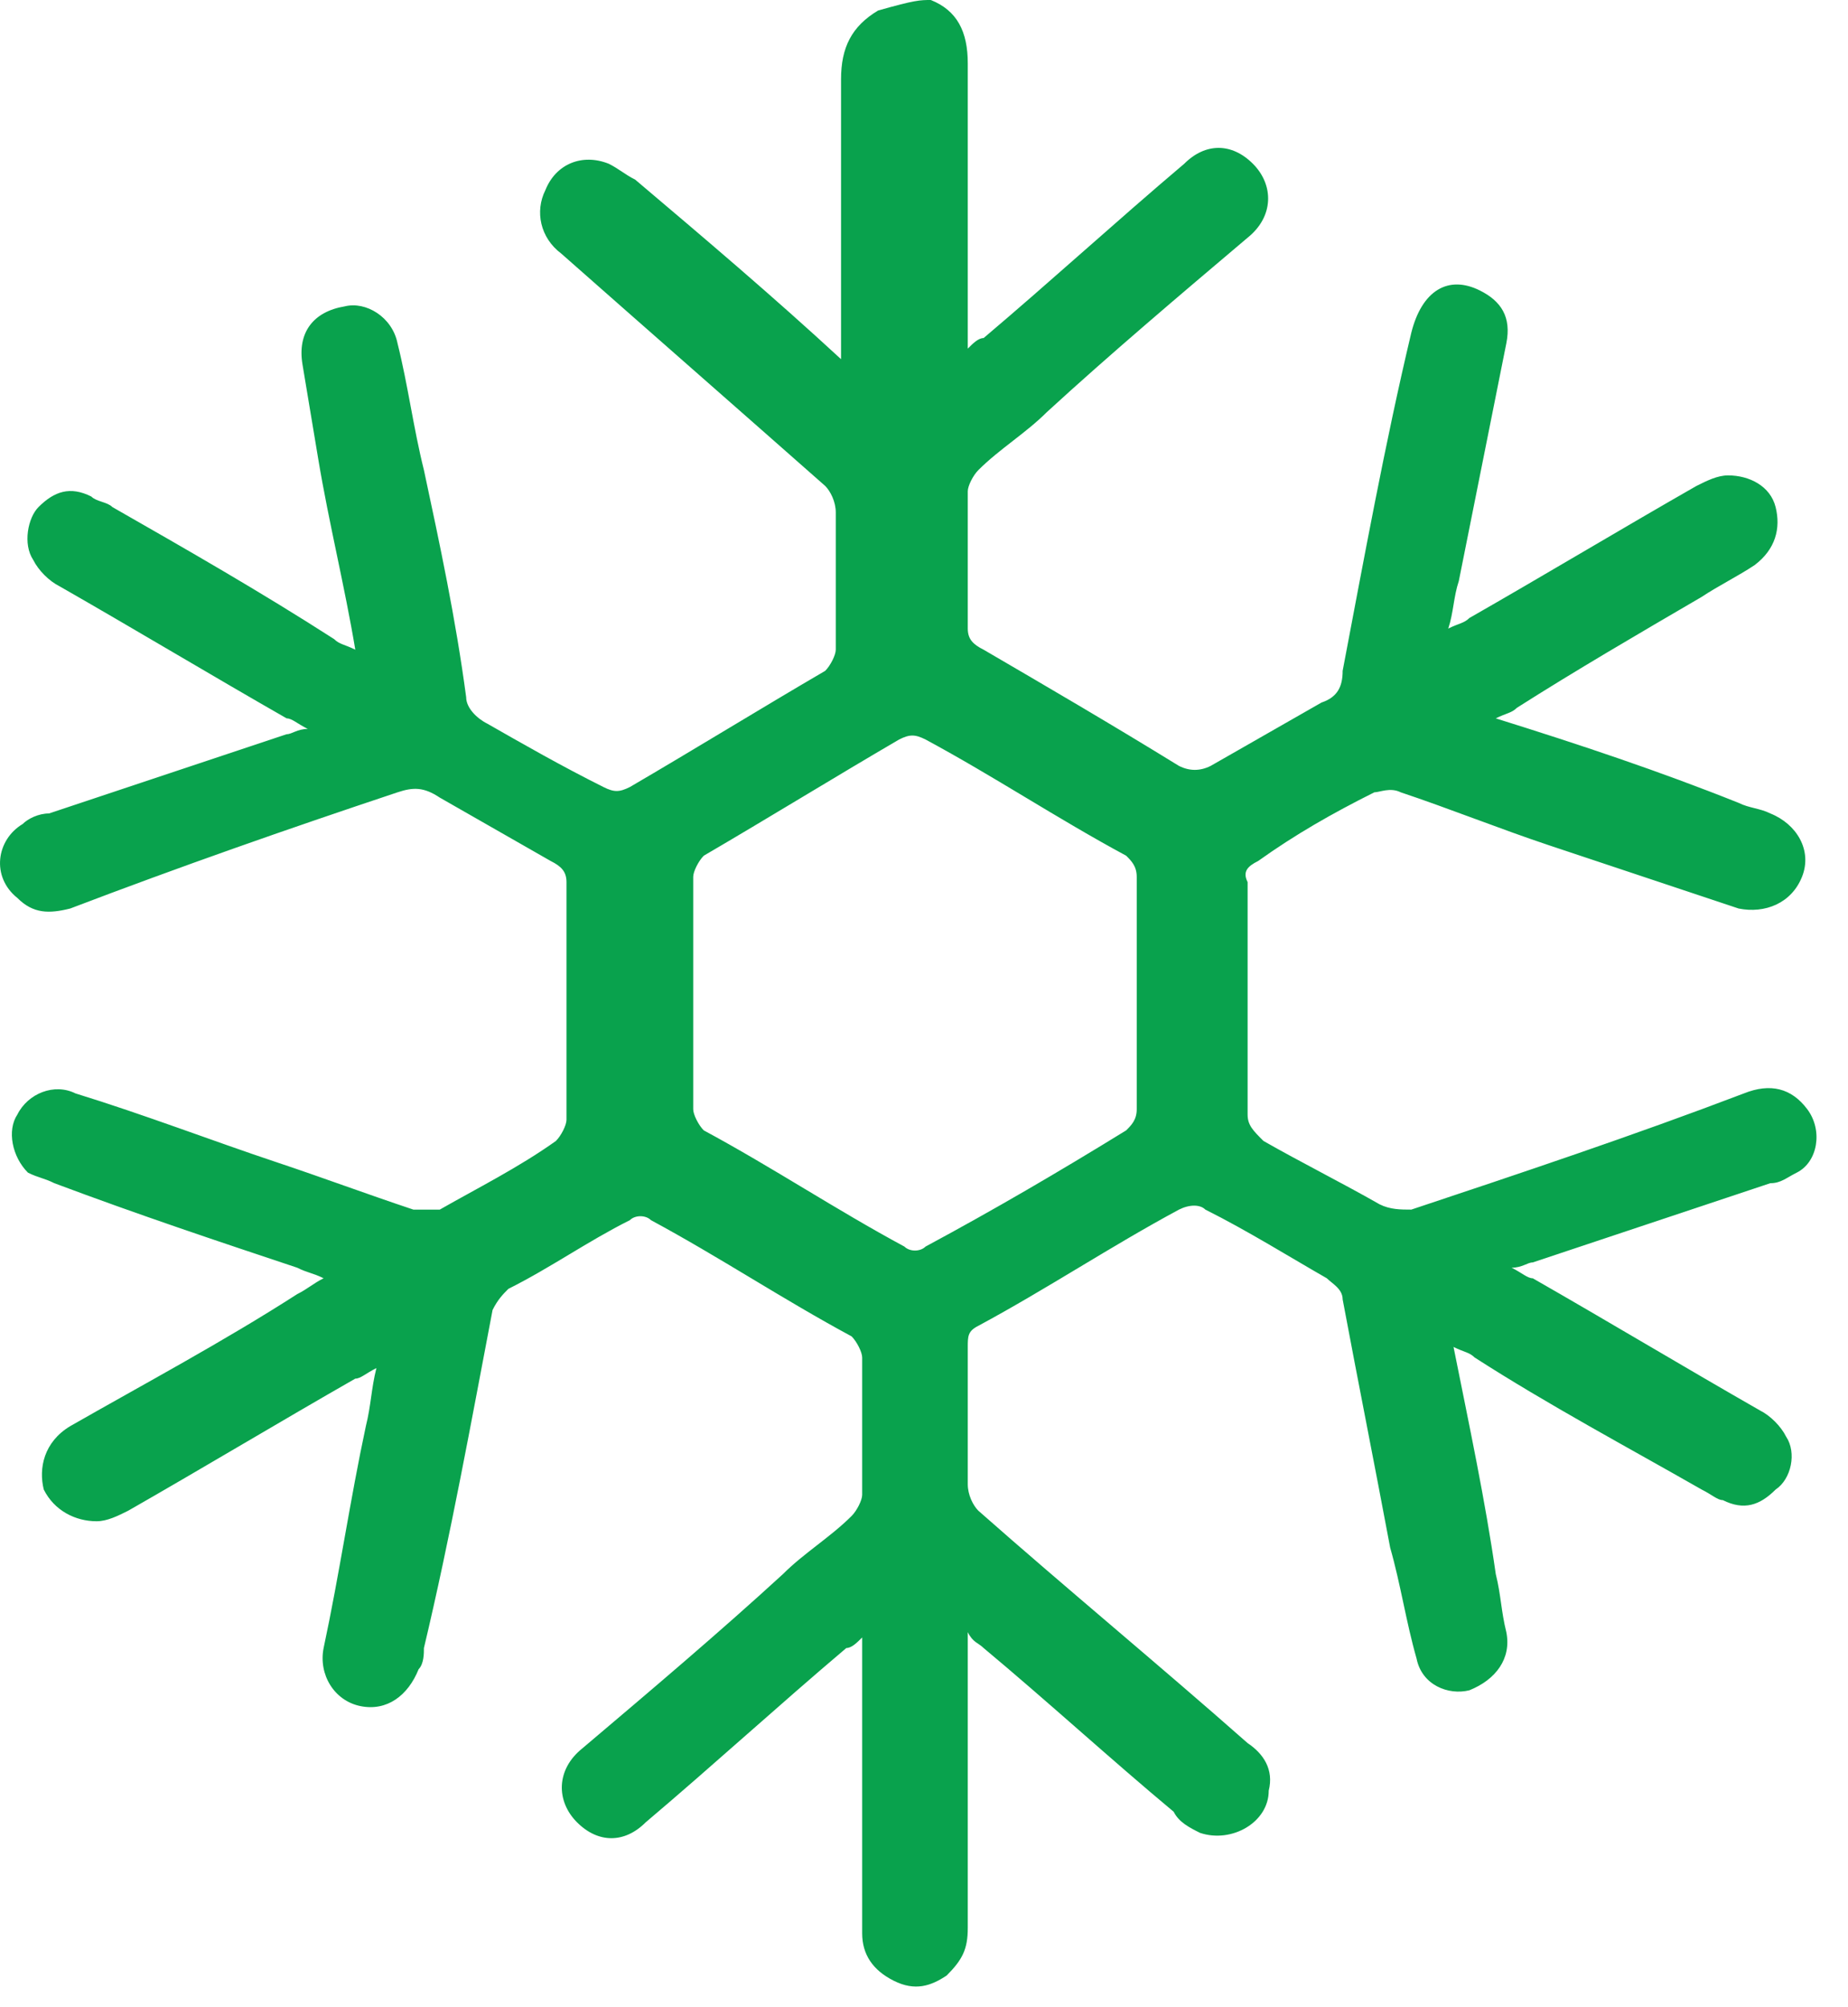 <svg width="35" height="38" viewBox="0 0 35 38" fill="none" xmlns="http://www.w3.org/2000/svg">
<path d="M17.629 0C18.129 0.2 18.329 0.6 18.329 1.2C18.329 2.9 18.329 4.5 18.329 6.2C18.329 6.3 18.329 6.4 18.329 6.6C18.429 6.5 18.529 6.4 18.629 6.4C19.929 5.3 21.129 4.2 22.429 3.1C22.829 2.7 23.329 2.7 23.729 3.1C24.129 3.5 24.129 4.1 23.629 4.5C22.329 5.6 21.029 6.7 19.829 7.8C19.429 8.2 18.929 8.5 18.529 8.9C18.429 9 18.329 9.2 18.329 9.3C18.329 10.2 18.329 11 18.329 11.9C18.329 12.1 18.429 12.2 18.629 12.3C19.829 13 21.029 13.7 22.329 14.5C22.529 14.6 22.729 14.6 22.929 14.5C23.629 14.1 24.329 13.7 25.029 13.3C25.329 13.2 25.429 13 25.429 12.7C25.829 10.6 26.229 8.4 26.729 6.3C26.929 5.5 27.429 5.2 28.029 5.5C28.429 5.7 28.629 6 28.529 6.5C28.229 8 27.929 9.5 27.629 11C27.529 11.3 27.529 11.6 27.429 11.9C27.629 11.8 27.729 11.8 27.829 11.7C29.229 10.9 30.729 10 32.129 9.2C32.329 9.1 32.529 9 32.729 9C33.129 9 33.529 9.2 33.629 9.6C33.729 10 33.629 10.4 33.229 10.7C32.929 10.9 32.529 11.1 32.229 11.3C31.029 12 29.829 12.7 28.729 13.4C28.629 13.5 28.529 13.5 28.329 13.6C29.929 14.1 31.429 14.6 32.929 15.2C33.129 15.3 33.329 15.3 33.529 15.4C34.029 15.6 34.329 16.1 34.129 16.6C33.929 17.1 33.429 17.3 32.929 17.2C31.729 16.8 30.529 16.4 29.329 16C28.429 15.7 27.429 15.3 26.529 15C26.329 14.9 26.129 15 26.029 15C25.229 15.4 24.529 15.8 23.829 16.3C23.629 16.4 23.529 16.5 23.629 16.7C23.629 18.2 23.629 19.6 23.629 21.1C23.629 21.3 23.729 21.4 23.929 21.6C24.629 22 25.429 22.4 26.129 22.8C26.329 22.9 26.529 22.9 26.729 22.9C28.829 22.2 30.929 21.5 33.029 20.7C33.529 20.5 33.929 20.6 34.229 21C34.529 21.4 34.429 22 34.029 22.2C33.829 22.3 33.729 22.4 33.529 22.4C32.029 22.9 30.529 23.4 29.029 23.9C28.929 23.9 28.829 24 28.629 24C28.829 24.1 28.929 24.2 29.029 24.2C30.429 25 31.929 25.9 33.329 26.7C33.529 26.8 33.729 27 33.829 27.2C34.029 27.5 33.929 28 33.629 28.2C33.329 28.5 33.029 28.6 32.629 28.4C32.529 28.4 32.429 28.3 32.229 28.2C30.829 27.4 29.329 26.6 27.929 25.7C27.829 25.6 27.729 25.6 27.529 25.5C27.829 27 28.129 28.4 28.329 29.8C28.429 30.2 28.429 30.5 28.529 30.9C28.629 31.4 28.329 31.8 27.829 32C27.429 32.1 26.929 31.9 26.829 31.4C26.629 30.7 26.529 30 26.329 29.3C26.029 27.7 25.729 26.2 25.429 24.6C25.429 24.4 25.229 24.3 25.129 24.2C24.429 23.8 23.629 23.3 22.829 22.9C22.729 22.8 22.529 22.8 22.329 22.9C21.029 23.6 19.829 24.4 18.529 25.1C18.329 25.2 18.329 25.3 18.329 25.5C18.329 26.4 18.329 27.2 18.329 28.1C18.329 28.3 18.429 28.5 18.529 28.6C20.229 30.1 21.929 31.5 23.629 33C23.929 33.2 24.129 33.5 24.029 33.9C24.029 34.5 23.329 34.9 22.729 34.7C22.529 34.6 22.329 34.5 22.229 34.3C21.029 33.3 19.829 32.2 18.629 31.2C18.529 31.1 18.429 31.1 18.329 30.9C18.329 31.1 18.329 31.2 18.329 31.4C18.329 33.1 18.329 34.8 18.329 36.5C18.329 36.9 18.229 37.1 17.929 37.4C17.629 37.6 17.329 37.7 16.929 37.5C16.529 37.3 16.329 37 16.329 36.6C16.329 35.3 16.329 34 16.329 32.8C16.329 32.2 16.329 31.6 16.329 31C16.229 31.1 16.129 31.2 16.029 31.2C14.729 32.3 13.529 33.4 12.229 34.5C11.829 34.9 11.329 34.9 10.929 34.5C10.529 34.1 10.529 33.5 11.029 33.1C12.329 32 13.629 30.9 14.829 29.8C15.229 29.4 15.729 29.1 16.129 28.7C16.229 28.6 16.329 28.4 16.329 28.3C16.329 27.4 16.329 26.6 16.329 25.7C16.329 25.6 16.229 25.4 16.129 25.3C14.829 24.6 13.629 23.8 12.329 23.1C12.229 23 12.029 23 11.929 23.1C11.129 23.5 10.429 24 9.629 24.4C9.529 24.5 9.429 24.6 9.329 24.8C8.929 26.9 8.529 29.1 8.029 31.2C8.029 31.3 8.029 31.5 7.929 31.6C7.729 32.1 7.329 32.4 6.829 32.3C6.329 32.2 6.029 31.7 6.129 31.2C6.429 29.8 6.629 28.4 6.929 27C7.029 26.6 7.029 26.3 7.129 25.9C6.929 26 6.829 26.1 6.729 26.1C5.329 26.9 3.829 27.8 2.429 28.6C2.229 28.7 2.029 28.8 1.829 28.8C1.429 28.8 1.029 28.6 0.829 28.2C0.729 27.8 0.829 27.3 1.329 27C2.729 26.2 4.229 25.4 5.629 24.5C5.829 24.4 5.929 24.3 6.129 24.2C5.929 24.1 5.829 24.1 5.629 24C4.129 23.5 2.629 23 1.029 22.4C0.829 22.3 0.729 22.3 0.529 22.2C0.229 21.9 0.129 21.4 0.329 21.1C0.529 20.7 1.029 20.5 1.429 20.7C2.729 21.1 4.029 21.6 5.229 22C6.129 22.3 6.929 22.6 7.829 22.9C7.929 22.9 8.129 22.9 8.329 22.9C9.029 22.5 9.829 22.1 10.529 21.6C10.629 21.5 10.729 21.3 10.729 21.2C10.729 19.7 10.729 18.2 10.729 16.7C10.729 16.5 10.629 16.4 10.429 16.3C9.729 15.9 9.029 15.5 8.329 15.1C8.029 14.9 7.829 14.9 7.529 15C5.429 15.7 3.429 16.4 1.329 17.2C0.929 17.3 0.629 17.3 0.329 17C-0.171 16.6 -0.071 15.9 0.429 15.6C0.529 15.5 0.729 15.4 0.929 15.4C2.429 14.9 3.929 14.4 5.429 13.9C5.529 13.9 5.629 13.8 5.829 13.8C5.629 13.7 5.529 13.6 5.429 13.6C4.029 12.8 2.529 11.9 1.129 11.1C0.929 11 0.729 10.8 0.629 10.6C0.429 10.3 0.529 9.8 0.729 9.6C1.029 9.3 1.329 9.2 1.729 9.4C1.829 9.5 2.029 9.5 2.129 9.6C3.529 10.4 4.929 11.2 6.329 12.1C6.429 12.2 6.529 12.2 6.729 12.3C6.529 11.1 6.229 9.9 6.029 8.7C5.929 8.1 5.829 7.5 5.729 6.9C5.629 6.3 5.929 5.9 6.529 5.8C6.929 5.7 7.429 6 7.529 6.5C7.729 7.3 7.829 8.1 8.029 8.9C8.329 10.3 8.629 11.7 8.829 13.2C8.829 13.4 9.029 13.6 9.229 13.7C9.929 14.1 10.629 14.5 11.429 14.9C11.629 15 11.729 15 11.929 14.9C13.129 14.2 14.429 13.4 15.629 12.7C15.729 12.6 15.829 12.4 15.829 12.3C15.829 11.4 15.829 10.6 15.829 9.7C15.829 9.5 15.729 9.3 15.629 9.2C13.929 7.7 12.329 6.3 10.629 4.8C10.229 4.5 10.129 4 10.329 3.6C10.529 3.1 11.029 2.9 11.529 3.1C11.729 3.2 11.829 3.3 12.029 3.4C13.329 4.5 14.629 5.6 15.929 6.8C15.929 6.6 15.929 6.5 15.929 6.4C15.929 4.8 15.929 3.1 15.929 1.5C15.929 0.9 16.129 0.5 16.629 0.2C17.329 -1.83135e-05 17.429 0 17.629 0ZM21.529 18.8C21.529 18.1 21.529 17.3 21.529 16.6C21.529 16.4 21.429 16.3 21.329 16.2C20.029 15.5 18.829 14.7 17.529 14C17.329 13.9 17.229 13.9 17.029 14C15.829 14.7 14.529 15.5 13.329 16.2C13.229 16.3 13.129 16.5 13.129 16.6C13.129 18.1 13.129 19.5 13.129 21C13.129 21.1 13.229 21.3 13.329 21.4C14.629 22.1 15.829 22.9 17.129 23.6C17.229 23.7 17.429 23.7 17.529 23.6C18.829 22.9 20.029 22.2 21.329 21.4C21.429 21.3 21.529 21.2 21.529 21C21.529 20.2 21.529 19.5 21.529 18.8Z" fill="#09A24D"/>
</svg>
